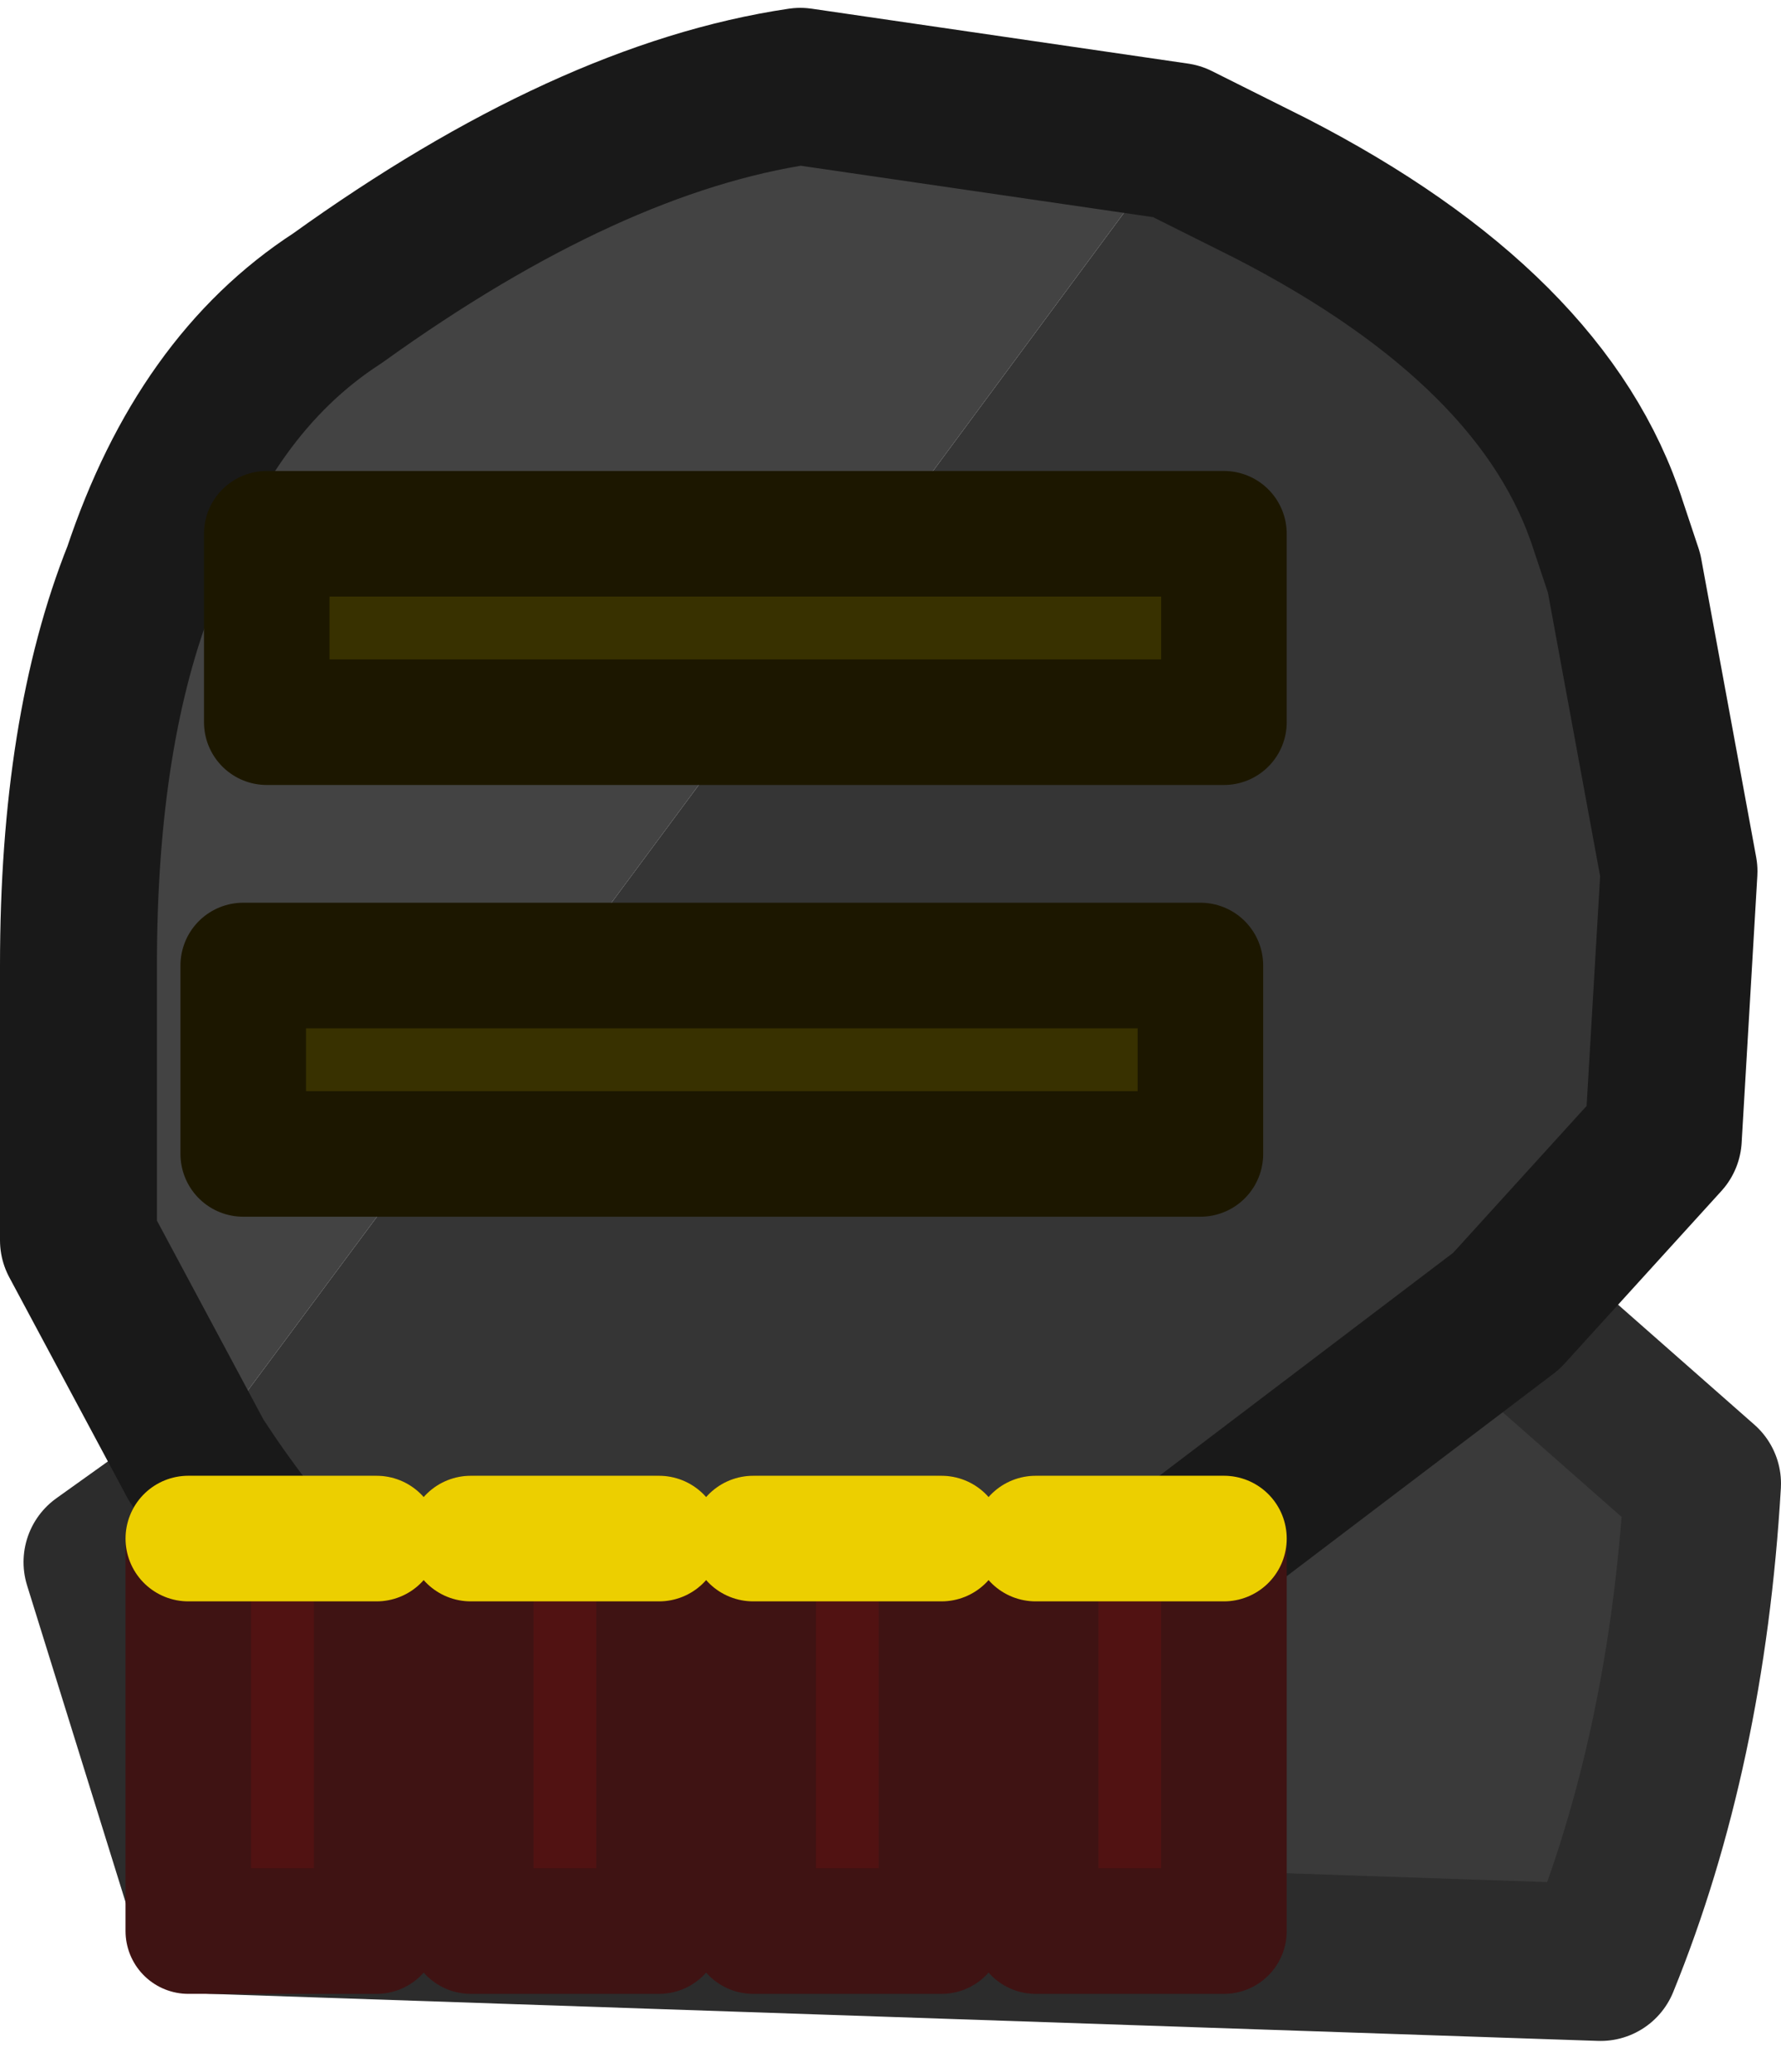 <?xml version="1.0" encoding="UTF-8" standalone="no"?>
<svg xmlns:ffdec="https://www.free-decompiler.com/flash" xmlns:xlink="http://www.w3.org/1999/xlink" ffdec:objectType="shape" height="13.2px" width="11.35px" xmlns="http://www.w3.org/2000/svg">
  <g transform="matrix(1.0, 0.0, 0.0, 1.0, -0.6, 2.65)">
    <path d="M10.2 5.7 L11.45 6.8 Q11.35 8.5 10.8 9.85 L1.95 9.55 1.25 7.3 1.95 6.8 Q4.2 10.05 7.3 7.9 L10.2 5.7" fill="#3a3a3a" fill-rule="evenodd" stroke="none"/>
    <path d="M1.85 6.65 L1.1 5.25 1.1 3.5 Q1.1 2.0 1.5 1.0 1.9 -0.2 2.75 -0.75 4.35 -1.9 5.7 -2.1 L8.1 -1.75 6.25 0.75 2.3 0.75 2.3 1.95 5.35 1.95 4.2 3.5 2.15 3.5 2.15 4.7 3.3 4.7 1.85 6.65" fill="#434343" fill-rule="evenodd" stroke="none"/>
    <path d="M8.1 -1.75 L8.7 -1.45 Q10.45 -0.55 10.85 0.7 L10.95 1.0 11.3 2.9 11.2 4.6 10.2 5.7 7.3 7.9 Q4.2 10.05 1.95 6.8 L1.85 6.65 3.3 4.7 8.25 4.7 8.25 3.5 4.2 3.5 5.35 1.95 8.4 1.95 8.4 0.75 6.25 0.75 8.1 -1.75" fill="#353535" fill-rule="evenodd" stroke="none"/>
    <path d="M3.3 4.7 L2.15 4.7 2.15 3.5 4.2 3.5 8.25 3.5 8.25 4.7 3.3 4.7 M5.35 1.95 L2.3 1.95 2.3 0.75 6.25 0.75 8.4 0.75 8.4 1.95 5.35 1.95" fill="#383100" fill-rule="evenodd" stroke="none"/>
    <path d="M10.2 5.7 L11.45 6.8 Q11.35 8.5 10.8 9.85 L1.95 9.55 1.25 7.3 1.95 6.8" fill="none" stroke="#2c2c2c" stroke-linecap="round" stroke-linejoin="round" stroke-width="1.0"/>
    <path d="M1.85 6.65 L1.1 5.25 1.1 3.5 Q1.1 2.0 1.5 1.0 1.9 -0.2 2.75 -0.75 4.35 -1.9 5.7 -2.1 L8.1 -1.75 8.7 -1.45 Q10.45 -0.55 10.85 0.7 L10.95 1.0 11.3 2.9 11.2 4.6 10.2 5.7 7.3 7.9 Q4.2 10.05 1.95 6.8 L1.85 6.65" fill="none" stroke="#191919" stroke-linecap="round" stroke-linejoin="round" stroke-width="1.0"/>
    <path d="M3.3 4.7 L2.15 4.7 2.15 3.5 4.2 3.5 8.25 3.5 8.25 4.7 3.3 4.7 M5.35 1.95 L2.3 1.95 2.3 0.75 6.25 0.75 8.4 0.75 8.4 1.95 5.35 1.95 Z" fill="none" stroke="#1c1700" stroke-linecap="round" stroke-linejoin="round" stroke-width="0.8"/>
    <path d="M3.6 7.15 L4.8 7.15 4.8 9.65 3.6 9.65 3.6 7.15 M3.0 7.15 L3.0 9.65 1.8 9.65 1.8 7.15 3.0 7.15 M7.2 7.15 L8.4 7.15 8.4 9.65 7.2 9.65 7.2 7.15 M6.6 7.15 L6.6 9.65 5.4 9.65 5.4 7.15 6.6 7.15" fill="#511212" fill-rule="evenodd" stroke="none"/>
    <path d="M4.8 7.15 L4.8 9.65 3.6 9.65 3.6 7.15 M3.0 7.15 L3.0 9.65 1.8 9.65 1.8 7.15 M8.4 7.15 L8.4 9.65 7.2 9.65 7.2 7.15 M6.6 7.15 L6.6 9.65 5.4 9.65 5.4 7.15" fill="none" stroke="#3f1313" stroke-linecap="round" stroke-linejoin="round" stroke-width="0.8"/>
    <path d="M3.6 7.15 L4.8 7.15 M1.8 7.15 L3.0 7.15 M7.2 7.15 L8.4 7.15 M5.4 7.15 L6.6 7.15" fill="none" stroke="#eccf00" stroke-linecap="round" stroke-linejoin="round" stroke-width="0.8"/>
  </g>
</svg>
